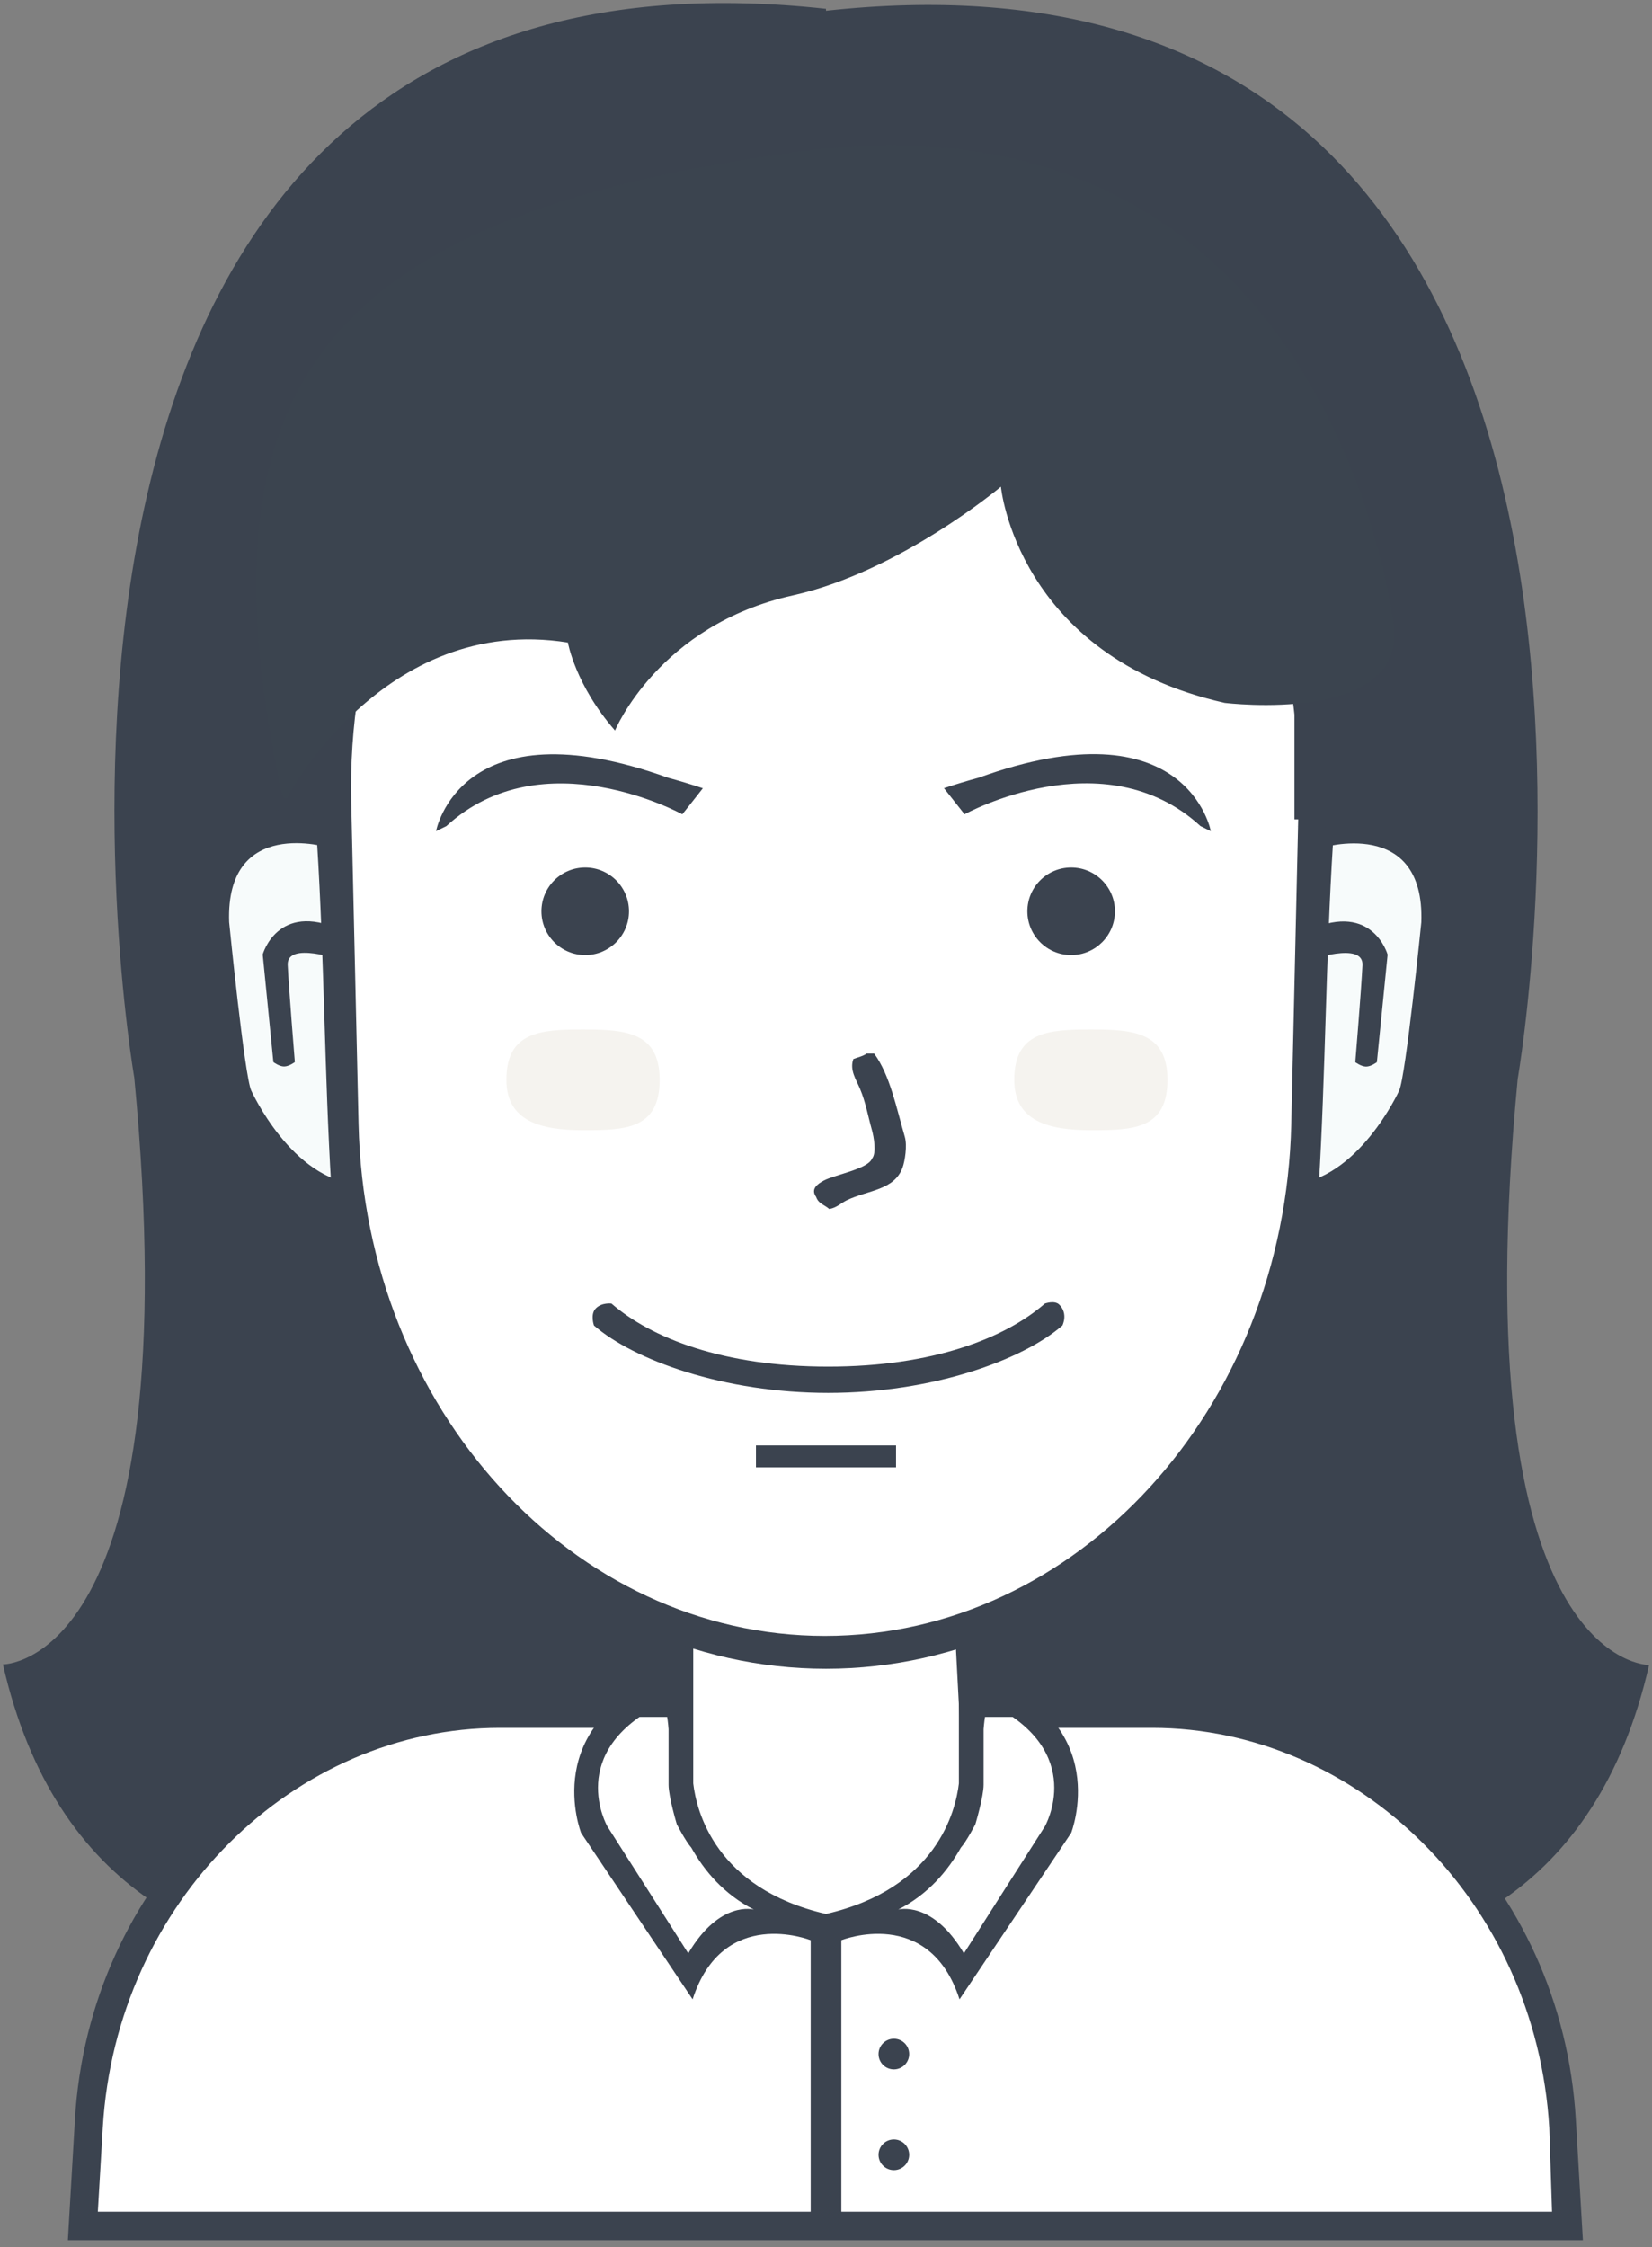 
<svg viewBox="12 7 50 68" version="1.1" xmlns="http://www.w3.org/2000/svg" xmlns:xlink="http://www.w3.org/1999/xlink">
    <rect x="12" y="7" width="50" height="68" fill="#808080" stroke="none"/>
    <g id="svg4226" stroke="none" stroke-width="1" fill="none" fill-rule="evenodd" transform="translate(12, 7)">
        <path d="M49.911,50.388 C46.744,64.24 30.534,58.815 25,56.514 L25,56.499 C19.466,58.802 3.256,64.231 0.089,50.369 C0.089,50.369 5.769,50.43 4.064,32.613 C4.064,32.613 -2.09,-2.682 25,0.268 L25,0.326 C52.09,-2.622 45.936,32.646 45.936,32.646 C44.231,50.449 49.911,50.388 49.911,50.388 L49.911,50.388 Z" id="Shape-12" fill="#3B434F"></path>
        <path d="M2.54,67.236 C2.54,67.236 1.513,53.263 14.665,51.959 L20.561,51.959 L20.561,49.242 C20.561,49.242 24.709,51.024 28.909,49.441 L29.041,51.959 L35.932,51.959 C35.932,51.959 47.731,52.422 47.195,67.369 L2.54,67.236 L2.54,67.236 Z" id="body-bg-flat-copy" fill="#FFFFFF"></path>
        <path d="M47.09,67.793 L2.911,67.793 L2.054,67.793 L2.268,64.139 C2.685,57.005 8.306,51.561 14.738,51.561 L19.161,51.561 C18.874,51.798 18.664,52.045 18.513,52.29 L15.129,52.29 C8.93,52.29 3.512,57.53 3.11,64.397 L2.961,66.932 L46.974,66.932 L46.891,64.397 C46.489,57.53 41.072,52.29 34.872,52.29 L31.485,52.29 C31.356,52.046 31.172,51.8 30.915,51.561 L35.224,51.561 C41.656,51.561 47.276,57.005 47.694,64.139 L47.908,67.793 L47.09,67.793 L47.09,67.793 Z M29.604,52.29 L29.373,52.29 L29.373,51.561 L29.63,51.561 C29.614,51.75 29.605,51.989 29.604,52.29 L29.604,52.29 Z M20.286,51.561 L20.561,51.561 L20.561,52.29 L20.323,52.29 C20.319,51.98 20.305,51.743 20.286,51.561 L20.286,51.561 Z" id="Rounded-Rectangle-13-copy-4" fill="#3B434F"></path>
        <path d="M27.054,61.698 C27.31,61.698 27.518,61.905 27.518,62.161 C27.518,62.418 27.31,62.625 27.054,62.625 C26.798,62.625 26.59,62.418 26.59,62.161 C26.59,61.905 26.798,61.698 27.054,61.698 L27.054,61.698 Z" id="Ellipse-5" fill="#3B434F"></path>
        <path d="M27.054,64.745 C27.31,64.745 27.518,64.953 27.518,65.209 C27.518,65.465 27.31,65.673 27.054,65.673 C26.798,65.673 26.59,65.465 26.59,65.209 C26.59,64.953 26.798,64.745 27.054,64.745 L27.054,64.745 Z" id="Ellipse-5-copy" fill="#3B434F"></path>
        <path d="M32.42,55.47 L29.041,60.505 C28.122,57.656 25.464,58.716 25.464,58.716 L25.464,67.131 C25.464,67.35 25.256,67.528 25,67.528 C24.744,67.528 24.536,67.35 24.536,67.131 L24.536,58.716 C24.515,58.708 21.877,57.668 20.963,60.505 L17.588,55.47 C17.588,55.47 16.282,52.151 20.235,50.7 L20.235,49.176 L20.982,49.176 L20.982,53.972 C21.078,54.797 21.647,57.149 25,57.921 C28.357,57.149 28.926,54.797 29.022,53.972 L29.022,49.176 L29.77,49.176 L29.77,50.7 C33.727,52.151 32.42,55.47 32.42,55.47 L32.42,55.47 Z M20.924,55.916 C20.744,55.712 20.484,55.205 20.484,55.205 C20.484,55.205 20.235,54.376 20.235,54.012 L20.235,52.332 C20.179,51.574 20.036,51.561 20.036,51.561 C17.087,53.014 18.382,55.271 18.382,55.271 L20.831,59.114 C21.787,57.494 22.816,57.789 22.816,57.789 C21.907,57.326 21.311,56.607 20.924,55.916 L20.924,55.916 Z M29.969,51.561 C29.969,51.561 29.827,51.574 29.77,52.332 L29.77,54.012 C29.77,54.376 29.521,55.205 29.521,55.205 C29.521,55.205 29.261,55.712 29.081,55.916 C28.693,56.607 28.096,57.326 27.186,57.789 C27.186,57.789 28.217,57.494 29.174,59.114 L31.625,55.271 C31.625,55.271 32.921,53.014 29.969,51.561 L29.969,51.561 Z" id="Shape-2-copy-9" fill="#3B434F"></path>
        <path d="M25.033,7.371 C33.275,7.371 39.781,15.073 39.569,24.327 L39.344,34.162 C39.145,42.881 32.74,49.772 25.033,49.772 C17.327,49.772 10.922,42.881 10.722,34.162 L10.498,24.327 C10.286,15.073 16.791,7.371 25.033,7.371 L25.033,7.371 Z" id="2-copy-5" fill="#FFFFFF"></path>
        <path d="M40.231,24.022 L39.996,34.257 C39.787,43.33 33.076,50.501 25,50.501 C16.925,50.501 10.214,43.33 10.005,34.257 L9.769,24.022 C9.548,14.392 16.364,6.377 25,6.377 C33.636,6.377 40.453,14.392 40.231,24.022 L40.231,24.022 Z M24.967,7.437 C16.838,7.437 10.421,15.079 10.63,24.261 L10.852,34.019 C11.048,42.67 17.366,49.507 24.967,49.507 C32.568,49.507 38.886,42.67 39.082,34.019 L39.304,24.261 C39.513,15.079 33.096,7.437 24.967,7.437 L24.967,7.437 Z" id="2-line" fill="#3B434F"></path>
        <path d="M32.155,40.113 C30.951,41.158 28.231,42.153 25.066,42.153 C21.901,42.153 19.181,41.158 17.977,40.113 C17.977,40.113 17.854,39.774 18.035,39.593 C18.219,39.409 18.507,39.449 18.507,39.449 C19.71,40.495 21.9,41.358 25.066,41.358 C28.232,41.358 30.422,40.495 31.625,39.449 C31.625,39.449 31.92,39.34 32.062,39.483 C32.338,39.758 32.155,40.113 32.155,40.113 L32.155,40.113 Z" id="usta" fill="#3B434F"></path>
        <path d="M22.88,43.743 L27.12,43.743 L27.12,44.406 L22.88,44.406 L22.88,43.743 L22.88,43.743 Z" id="-" fill="#3B434F"></path>
        <path d="M17.712,26.253 C18.444,26.253 19.037,26.846 19.037,27.578 C19.037,28.309 18.444,28.903 17.712,28.903 C16.98,28.903 16.387,28.309 16.387,27.578 C16.387,26.846 16.98,26.253 17.712,26.253 L17.712,26.253 Z" id="oko" fill="#3B434F"></path>
        <path d="M32.42,26.253 C33.152,26.253 33.745,26.846 33.745,27.578 C33.745,28.309 33.152,28.903 32.42,28.903 C31.688,28.903 31.095,28.309 31.095,27.578 C31.095,26.846 31.688,26.253 32.42,26.253 L32.42,26.253 Z" id="oko_1" fill="#3B434F"></path>
        <path d="M17.646,31.155 C18.927,31.155 19.965,31.229 19.965,32.679 C19.965,34.175 18.927,34.203 17.646,34.203 C16.365,34.203 15.327,33.93 15.327,32.679 C15.327,31.217 16.365,31.155 17.646,31.155 L17.646,31.155 Z" id="Ellipse-3-copy" fill="#F5F3EF"></path>
        <path d="M33.017,31.155 C34.297,31.155 35.335,31.229 35.335,32.679 C35.335,34.175 34.297,34.203 33.017,34.203 C31.736,34.203 30.698,33.93 30.698,32.679 C30.698,31.217 31.736,31.155 33.017,31.155 L33.017,31.155 Z" id="Ellipse-3-copy-2" fill="#F5F3EF"></path>
        <path d="M28.571,23.853 L28.955,24.34 L29.193,24.642 C29.193,24.642 33.409,22.314 36.335,25 L36.647,25.153 C36.647,25.153 35.927,21.259 29.616,23.537 C29.283,23.627 28.936,23.731 28.571,23.853 L28.571,23.853 Z" id="R-copy" fill="#3B434F"></path>
        <path d="M21.273,23.855 L20.89,24.342 L20.651,24.643 C20.651,24.643 16.436,22.32 13.509,25 L13.197,25.153 C13.197,25.153 13.918,21.267 20.229,23.54 C20.562,23.63 20.909,23.734 21.273,23.855 L21.273,23.855 Z" id="L-copy" fill="#3B434F"></path>
        <path d="M39.178,18.17 L41.961,18.17 L41.961,24.795 L39.178,24.795 L39.178,18.17 L39.178,18.17 Z" id="Rectangle-19" fill="#3B434F"></path>
        <path d="M8.661,24.184 C8.661,24.184 11.588,18.549 17.188,19.445 C17.188,19.445 17.41,20.729 18.614,22.108 C18.614,22.108 19.933,18.917 23.998,18.018 C27.228,17.304 30.294,14.729 30.294,14.729 C30.294,14.729 30.771,19.846 37.065,21.271 C37.065,21.271 42.579,21.952 42.179,18.905 C41.778,15.859 38.718,2.597 24.065,4.604 C9.412,6.612 5.971,11.933 8.531,24.05" id="Shape-15" fill="#3B444F"></path>
        <path d="M9.597,25.514 C9.596,25.515 9.435,25.386 9.131,25.29 C8.979,25.243 8.791,25.204 8.575,25.194 C8.522,25.191 8.467,25.191 8.41,25.192 C8.353,25.194 8.296,25.198 8.237,25.204 C8.119,25.217 7.998,25.239 7.876,25.274 C7.386,25.415 6.887,25.757 6.594,26.463 C6.447,26.815 6.35,27.259 6.324,27.815 C6.318,27.953 6.316,28.099 6.318,28.252 C6.321,28.405 6.329,28.566 6.342,28.734 C6.367,29.07 6.413,29.436 6.481,29.835 C6.48,29.835 6.417,31.042 6.849,32.429 C7.254,33.785 8.228,35.45 10.027,35.926 C9.82,32.482 9.814,28.974 9.597,25.514 L9.597,25.514 L9.597,25.514 Z" id="Shape-11-copy" fill="#F7FBFB"></path>
        <path d="M9.958,25.653 C9.958,25.653 6.825,24.683 6.935,27.903 C6.935,27.903 7.401,32.574 7.604,33.004 C7.604,33.004 8.834,35.724 10.865,35.844 C12.85,35.962 10.865,35.844 10.865,35.844 L10.89,36.72 C10.89,36.72 7.321,36.263 6.631,32.15 L6.087,28.413 C6.087,28.413 5.665,23.469 9.763,24.726 C13.755,25.951 9.763,24.726 9.763,24.726 L9.958,25.653" id="Shape-3" fill="#3B434F"></path>
        <path d="M8.924,32.142 C8.924,32.142 8.748,32.275 8.598,32.275 C8.447,32.275 8.274,32.142 8.274,32.142 L7.951,28.884 C7.951,28.884 8.397,27.279 10.29,28.127 L10.334,29.059 C10.334,29.059 8.674,28.47 8.708,29.203 C8.741,29.909 8.924,32.142 8.924,32.142 L8.924,32.142 Z" id="Shape-4" fill="#3B434F"></path>
        <path d="M40.344,25.522 C40.346,25.522 40.507,25.394 40.812,25.298 C40.965,25.251 41.154,25.211 41.37,25.202 C41.424,25.199 41.48,25.199 41.536,25.2 C41.593,25.202 41.651,25.206 41.71,25.212 C41.828,25.225 41.95,25.247 42.073,25.282 C42.565,25.423 43.066,25.764 43.36,26.47 C43.508,26.822 43.606,27.266 43.631,27.821 C43.638,27.959 43.64,28.105 43.637,28.258 C43.634,28.411 43.627,28.571 43.614,28.739 C43.588,29.075 43.542,29.441 43.474,29.84 C43.475,29.84 43.538,31.046 43.104,32.432 C42.697,33.787 41.719,35.451 39.912,35.927 C40.12,32.485 40.126,28.979 40.344,25.522 L40.344,25.522 L40.344,25.522 Z" id="Shape-11-copy_1" fill="#F7FBFB"></path>
        <path d="M39.982,25.661 C39.982,25.661 43.128,24.691 43.018,27.909 C43.018,27.909 42.549,32.577 42.346,33.007 C42.346,33.007 41.11,35.724 39.071,35.845 C37.077,35.962 39.071,35.845 39.071,35.845 L39.046,36.72 C39.046,36.72 42.63,36.263 43.323,32.153 L43.869,28.419 C43.869,28.419 44.294,23.478 40.178,24.734 C36.168,25.958 40.178,24.734 40.178,24.734 L39.982,25.661" id="Shape-3_1" fill="#3B434F"></path>
        <path d="M41.02,32.145 C41.02,32.145 41.196,32.278 41.348,32.278 C41.499,32.278 41.673,32.145 41.673,32.145 L41.998,28.889 C41.998,28.889 41.55,27.286 39.648,28.133 L39.603,29.064 C39.603,29.064 41.272,28.475 41.237,29.208 C41.204,29.914 41.02,32.145 41.02,32.145 L41.02,32.145 Z" id="Shape-4_1" fill="#3B434F"></path>
        <path d="M26.226,31.884 L26.458,31.884 C26.937,32.535 27.132,33.536 27.385,34.402 C27.464,34.67 27.387,35.139 27.319,35.329 C27.068,36.024 26.279,36.012 25.629,36.323 C25.455,36.407 25.325,36.551 25.099,36.588 C24.952,36.458 24.774,36.433 24.702,36.224 C24.523,35.977 24.754,35.823 24.934,35.727 C25.261,35.551 26.27,35.378 26.391,35.064 C26.541,34.894 26.441,34.382 26.391,34.203 C26.263,33.743 26.201,33.359 26.027,32.944 C25.911,32.669 25.708,32.378 25.828,32.05 C25.928,32.007 26.144,31.958 26.226,31.884 L26.226,31.884 Z" id="new_vector_shape_done" fill="#3B434F"></path>
    </g>
</svg>